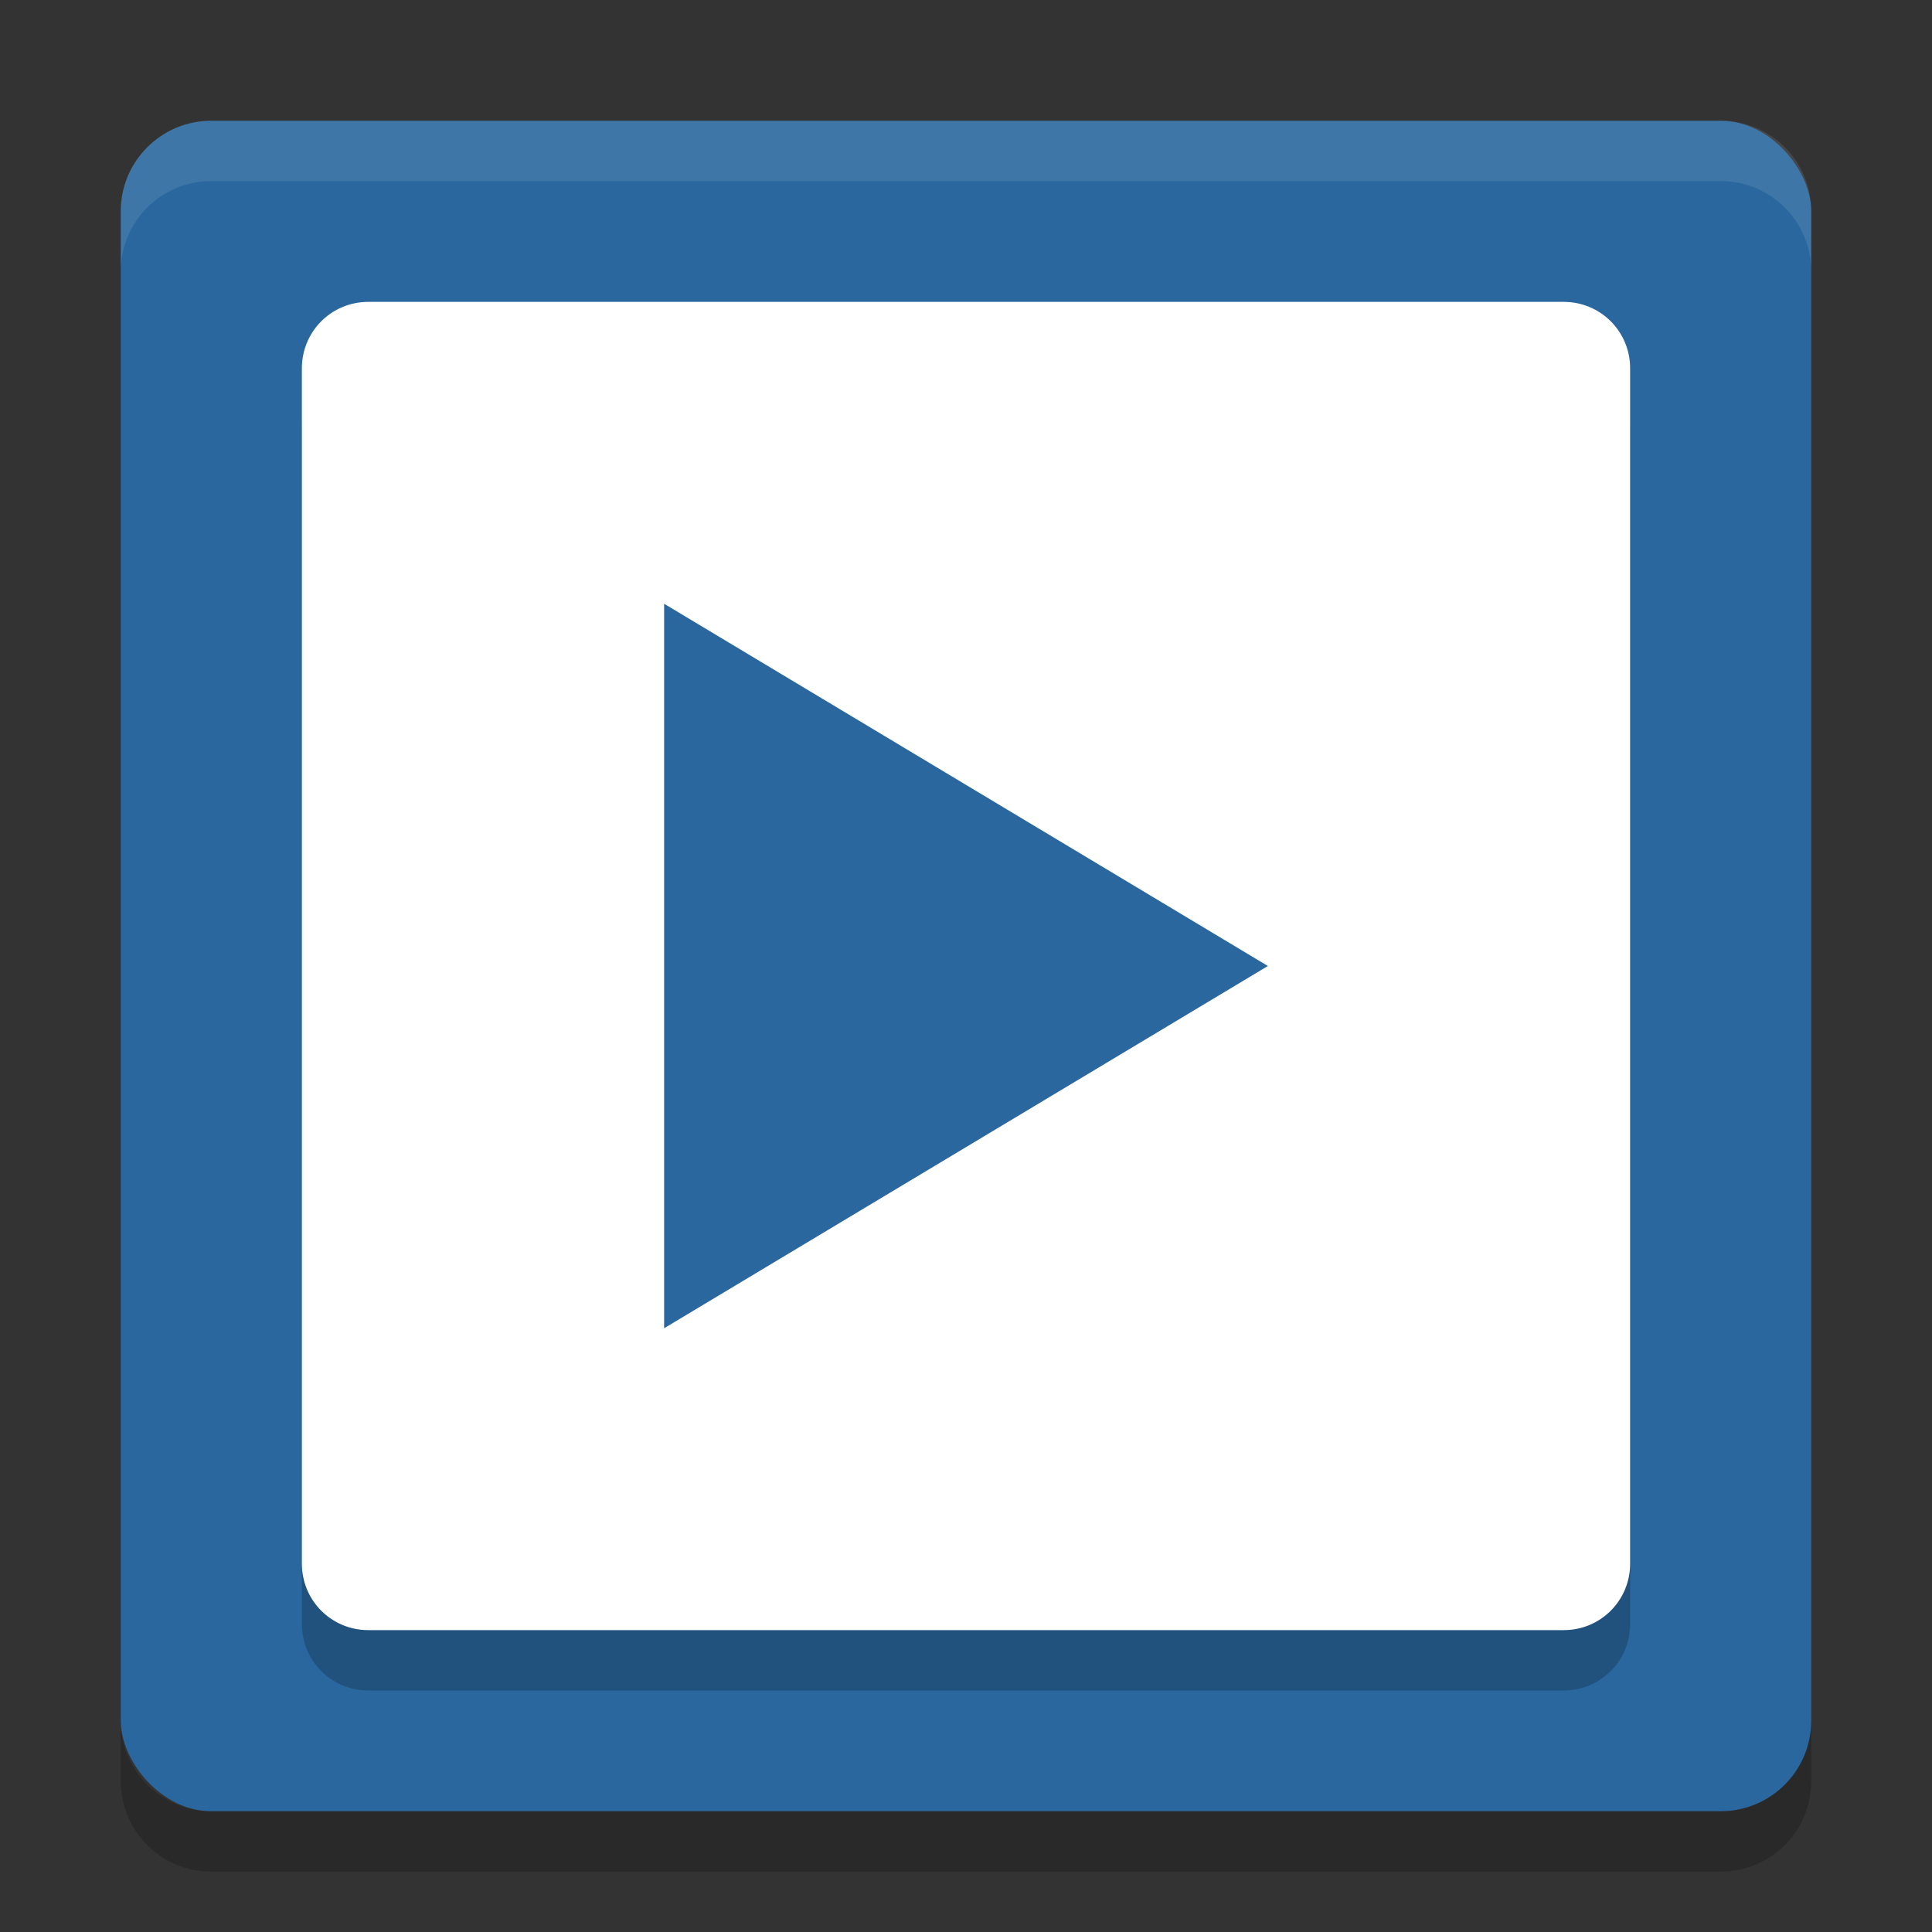 <svg xmlns="http://www.w3.org/2000/svg" width="32" height="32" version="1">
 <rect width="100%" height="100%" fill="#333333" stroke="none"/>
 <rect style="fill:#29679e" width="28" height="28" x="2" y="2" rx="1.5" ry="1.5"/>
 <path fill="#fff" opacity=".1" d="m3.5 2c-0.831 0-1.5 0.669-1.5 1.5v1c0-0.831 0.669-1.5 1.5-1.5h25c0.831 0 1.5 0.669 1.5 1.5v-1c0-0.831-0.669-1.5-1.5-1.5h-25z"/>
 <path opacity=".2" d="m2 28.5v1c0 0.831 0.669 1.5 1.5 1.5h25c0.831 0 1.5-0.669 1.5-1.5v-1c0 0.831-0.669 1.5-1.5 1.5h-25c-0.831 0-1.5-0.669-1.5-1.5z"/>
 <path opacity=".2" d="m6.1 6c-0.609 0-1.1 0.49-1.1 1.1v19.8c0 0.61 0.49 1.1 1.1 1.1h19.8c0.61 0 1.1-0.49 1.1-1.1v-19.8c0-0.61-0.49-1.1-1.1-1.1h-19.8zm4.9 5 5 3 5 3-5 3-5 3v-12z"/>
 <path style="fill:#ffffff" d="M 6.1,5 C 5.49,5 5,5.49 5,6.1 l 0,19.8 c 0,0.61 0.49,1.1 1.1,1.1 l 19.8,0 c 0.61,0 1.1,-0.49 1.1,-1.1 l 0,-19.8 c 0,-0.61 -0.49,-1.1 -1.1,-1.1 l -19.8,0 z"/>
 <path style="fill:#29679e" d="m 11,10 5,3 5,3 -5,3 -5,3 0,-12 z"/>
</svg>
